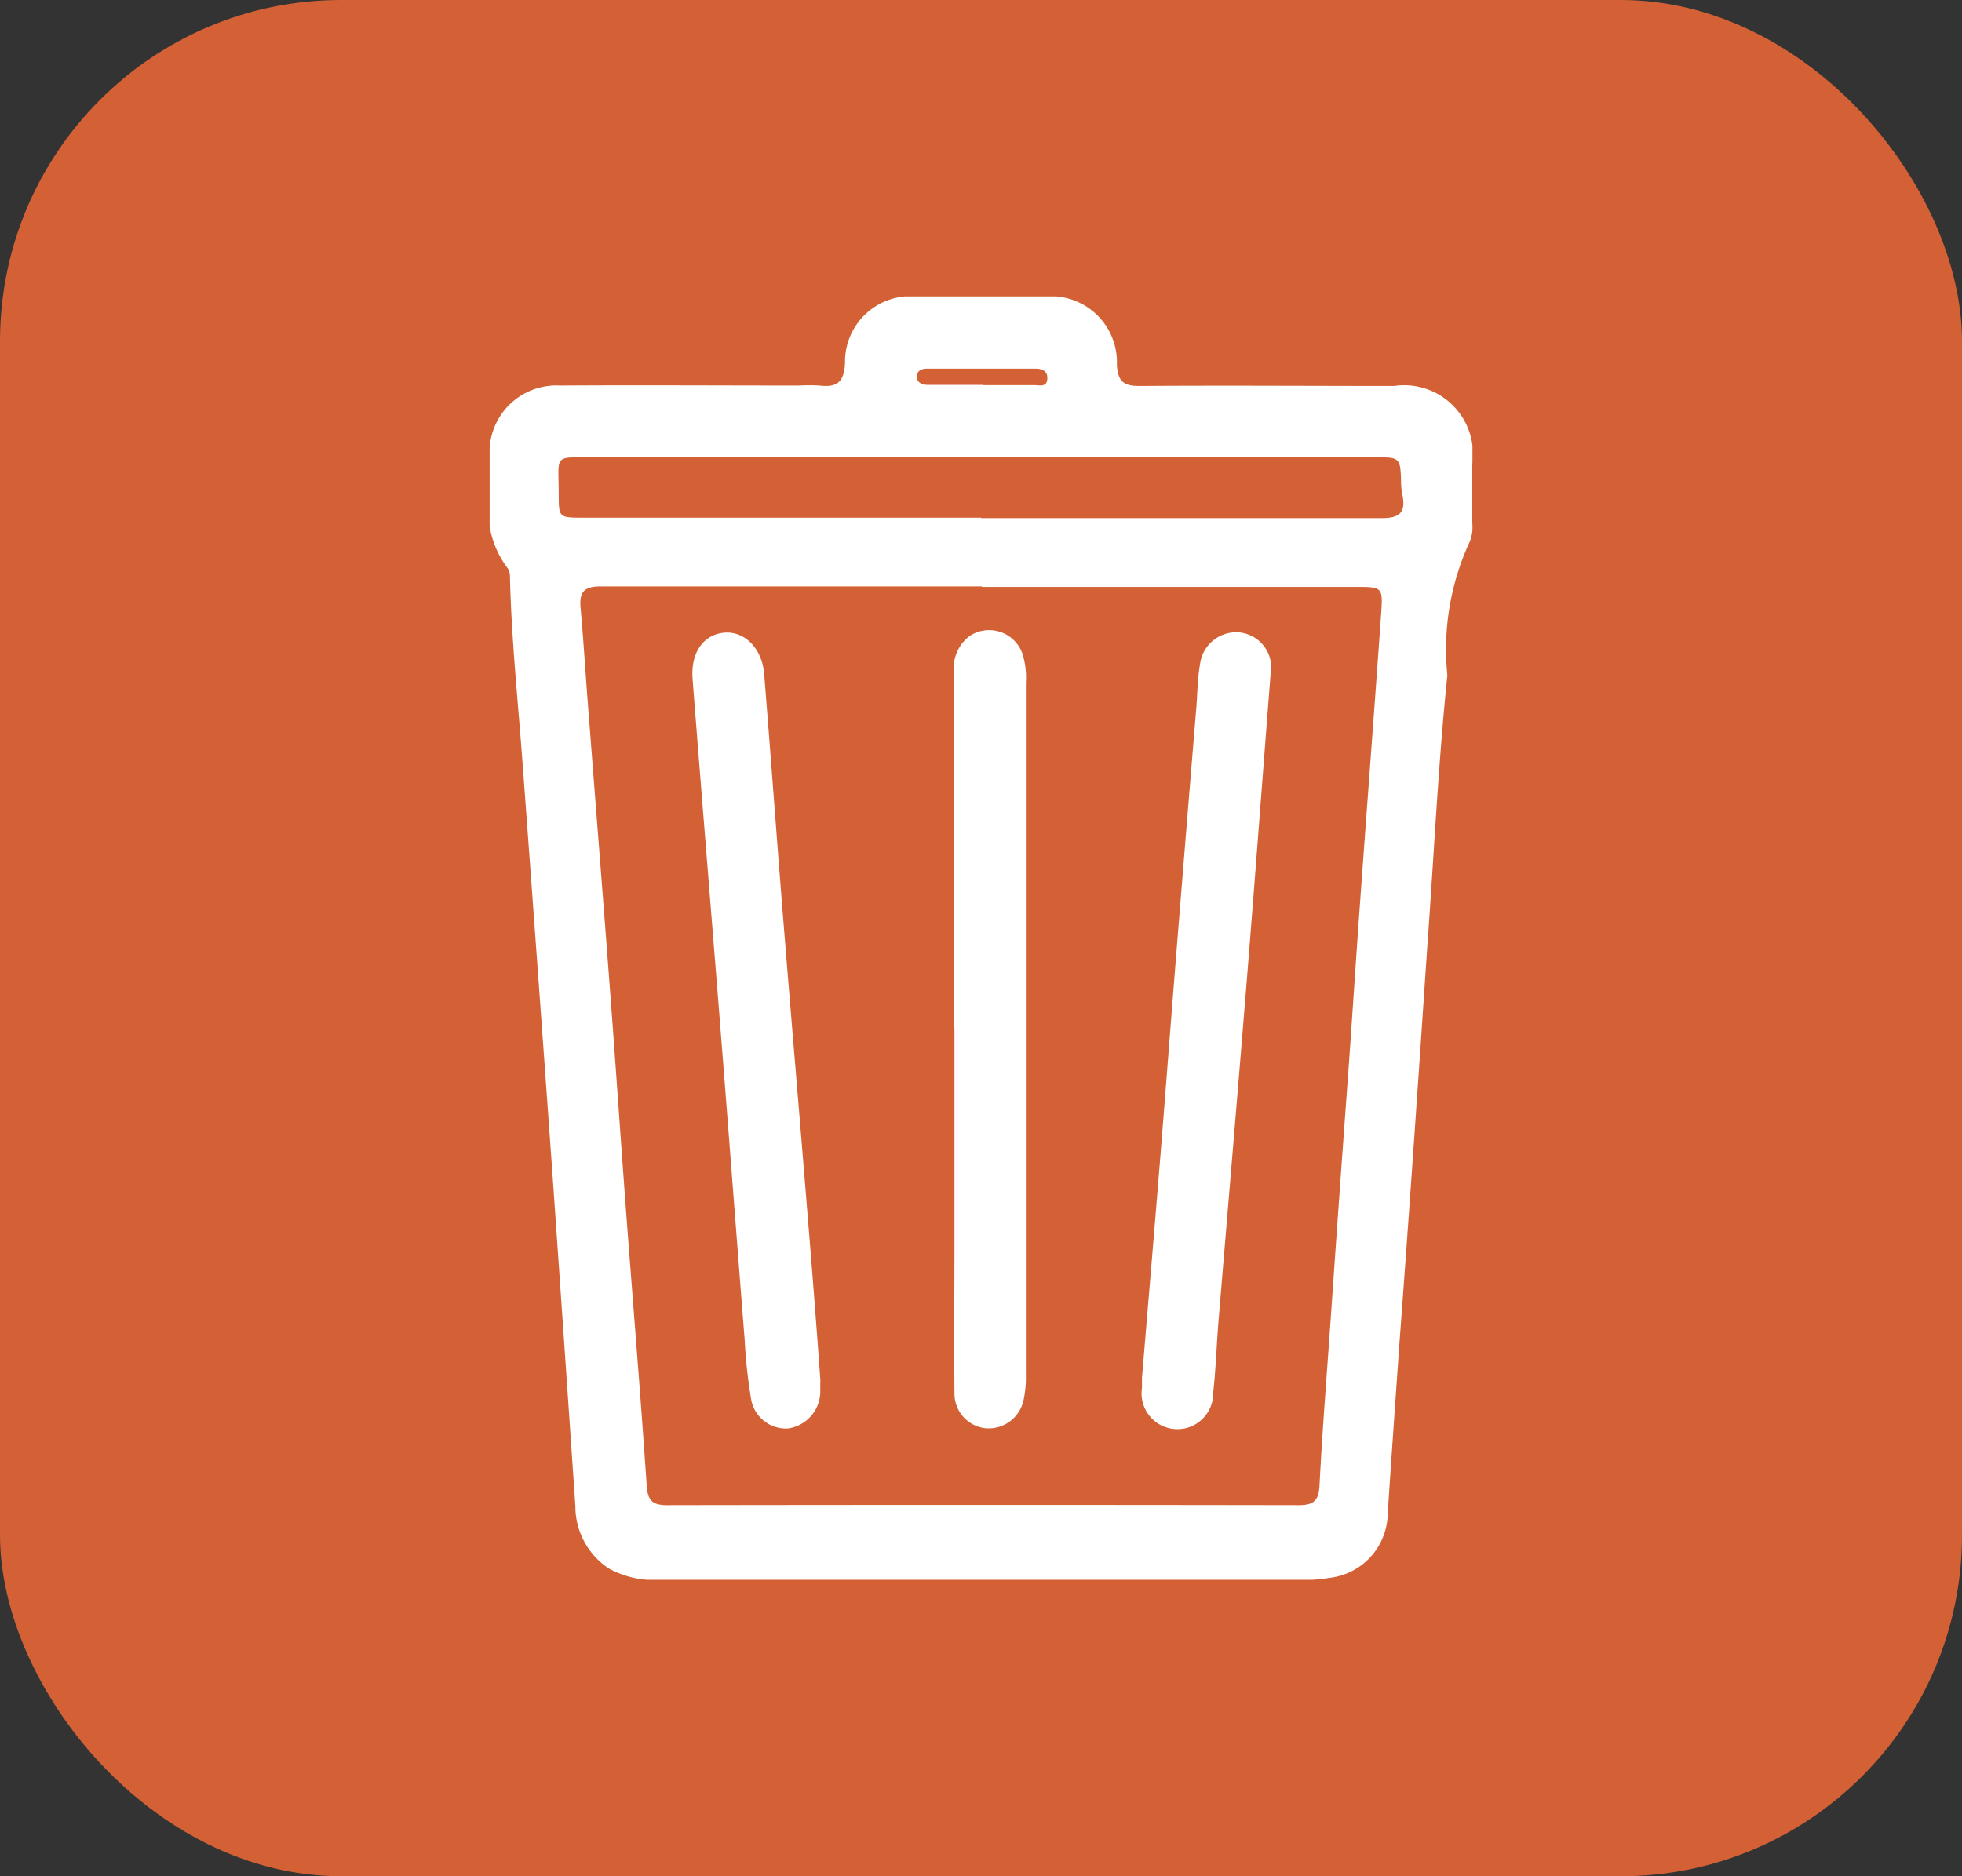 <svg xmlns="http://www.w3.org/2000/svg" xmlns:xlink="http://www.w3.org/1999/xlink" width="23" height="22" viewBox="0 0 23 22">
  <rect x="0" y="0" width="23" height="22" fill="#333333" stroke="none"/>
  <defs>
    <clipPath id="clip-path">
      <rect id="Rectangle_738" data-name="Rectangle 738" width="11.521" height="15.048" fill="#fff"/>
    </clipPath>
  </defs>
  <g id="Group_1365" data-name="Group 1365" transform="translate(-3772 -6471)">
    <rect id="Rectangle_735" data-name="Rectangle 735" width="23" height="22" rx="4" transform="translate(3772 6471)" fill="#D36135"/>
    <g id="Group_1377" data-name="Group 1377" transform="translate(3777.74 6474.476)">
      <g id="Group_1377-2" data-name="Group 1377" clip-path="url(#clip-path)">
        <path id="Path_1017" data-name="Path 1017" d="M5.758,15.048H2.023a1.119,1.119,0,0,1-.625-.132.873.873,0,0,1-.393-.73q-.133-1.957-.27-3.915Q.565,7.885.388,5.5C.334,4.76.255,4.024.238,3.284a.164.164,0,0,0-.029-.1A1.119,1.119,0,0,1,0,2.328c0-.151,0-.3,0-.453a.783.783,0,0,1,.823-.83c.936-.006,1.871,0,2.806,0a2.066,2.066,0,0,1,.237,0c.2.024.29-.035.3-.265A.768.768,0,0,1,5,0Q5.759,0,6.514,0A.774.774,0,0,1,7.353.8c.01.2.084.252.272.25.993-.007,1.986,0,2.979,0a.806.806,0,0,1,.915.913c0,.23,0,.461,0,.691a.448.448,0,0,1-.034.231,3,3,0,0,0-.258,1.556c-.1.972-.149,1.949-.217,2.924-.047.667-.09,1.334-.137,2q-.1,1.462-.209,2.925c-.046.66-.093,1.319-.136,1.979a.77.77,0,0,1-.67.755,2.646,2.646,0,0,1-.408.031q-1.846,0-3.692,0M5.771,3.4c-1.489,0-2.978,0-4.467,0-.193,0-.255.061-.238.25.039.436.064.874.1,1.311.082,1.067.167,2.134.247,3.2.064.845.121,1.691.184,2.536.081,1.082.171,2.163.244,3.245.012.179.068.231.242.231q3.7-.006,7.4,0c.173,0,.235-.049.245-.229.034-.66.087-1.319.133-1.978q.1-1.451.207-2.9c.048-.674.091-1.348.14-2.021.08-1.111.165-2.221.243-3.331.021-.307.013-.308-.3-.308H5.771m-.009-.807c1.568,0,3.137,0,4.7,0,.208,0,.276-.069.24-.263a.8.8,0,0,1-.017-.128c-.007-.339-.01-.321-.35-.321H1.231c-.491,0-.422-.043-.421.427,0,.28,0,.28.29.28H5.762M5.783,1.04h0c.2,0,.4,0,.6,0,.058,0,.146.028.154-.068S6.481.847,6.4.847q-.634,0-1.268,0c-.06,0-.12.015-.123.09s.062.1.13.1h.645" transform="translate(0 0)" fill="#fff"/>
        <path id="Path_1018" data-name="Path 1018" d="M88.347,54.214c.067-.809.138-1.639.205-2.469.064-.787.123-1.575.186-2.362q.121-1.514.246-3.027c.013-.165.013-.331.042-.493a.427.427,0,0,1,.491-.375.416.416,0,0,1,.336.493c-.092,1.181-.18,2.363-.275,3.543-.108,1.338-.222,2.676-.333,4.014-.024.286-.032.574-.064.859a.42.42,0,1,1-.835-.054c0-.036,0-.072,0-.129" transform="translate(-80.699 -41.545)" fill="#fff"/>
        <path id="Path_1019" data-name="Path 1019" d="M28.941,54.283c0,.026,0,.077,0,.127a.439.439,0,0,1-.383.427.415.415,0,0,1-.425-.328,6.073,6.073,0,0,1-.078-.706c-.092-1.168-.18-2.336-.272-3.5-.112-1.418-.229-2.836-.339-4.254-.024-.309.126-.518.365-.543s.449.178.474.483c.079.981.15,1.963.229,2.944.093,1.153.192,2.305.285,3.458.051.623.1,1.247.146,1.894" transform="translate(-25.065 -41.563)" fill="#fff"/>
        <path id="Path_1020" data-name="Path 1020" d="M62.868,49.859q0-2.083,0-4.165a.473.473,0,0,1,.183-.436.414.414,0,0,1,.62.207.934.934,0,0,1,.04.341q0,4.057,0,8.115a1.265,1.265,0,0,1-.028.3.418.418,0,0,1-.445.326.408.408,0,0,1-.364-.415c-.006-.611,0-1.223,0-1.834q0-1.219,0-2.439" transform="translate(-57.425 -41.276)" fill="#fff"/>
      </g>
    </g>
  </g>
</svg>
